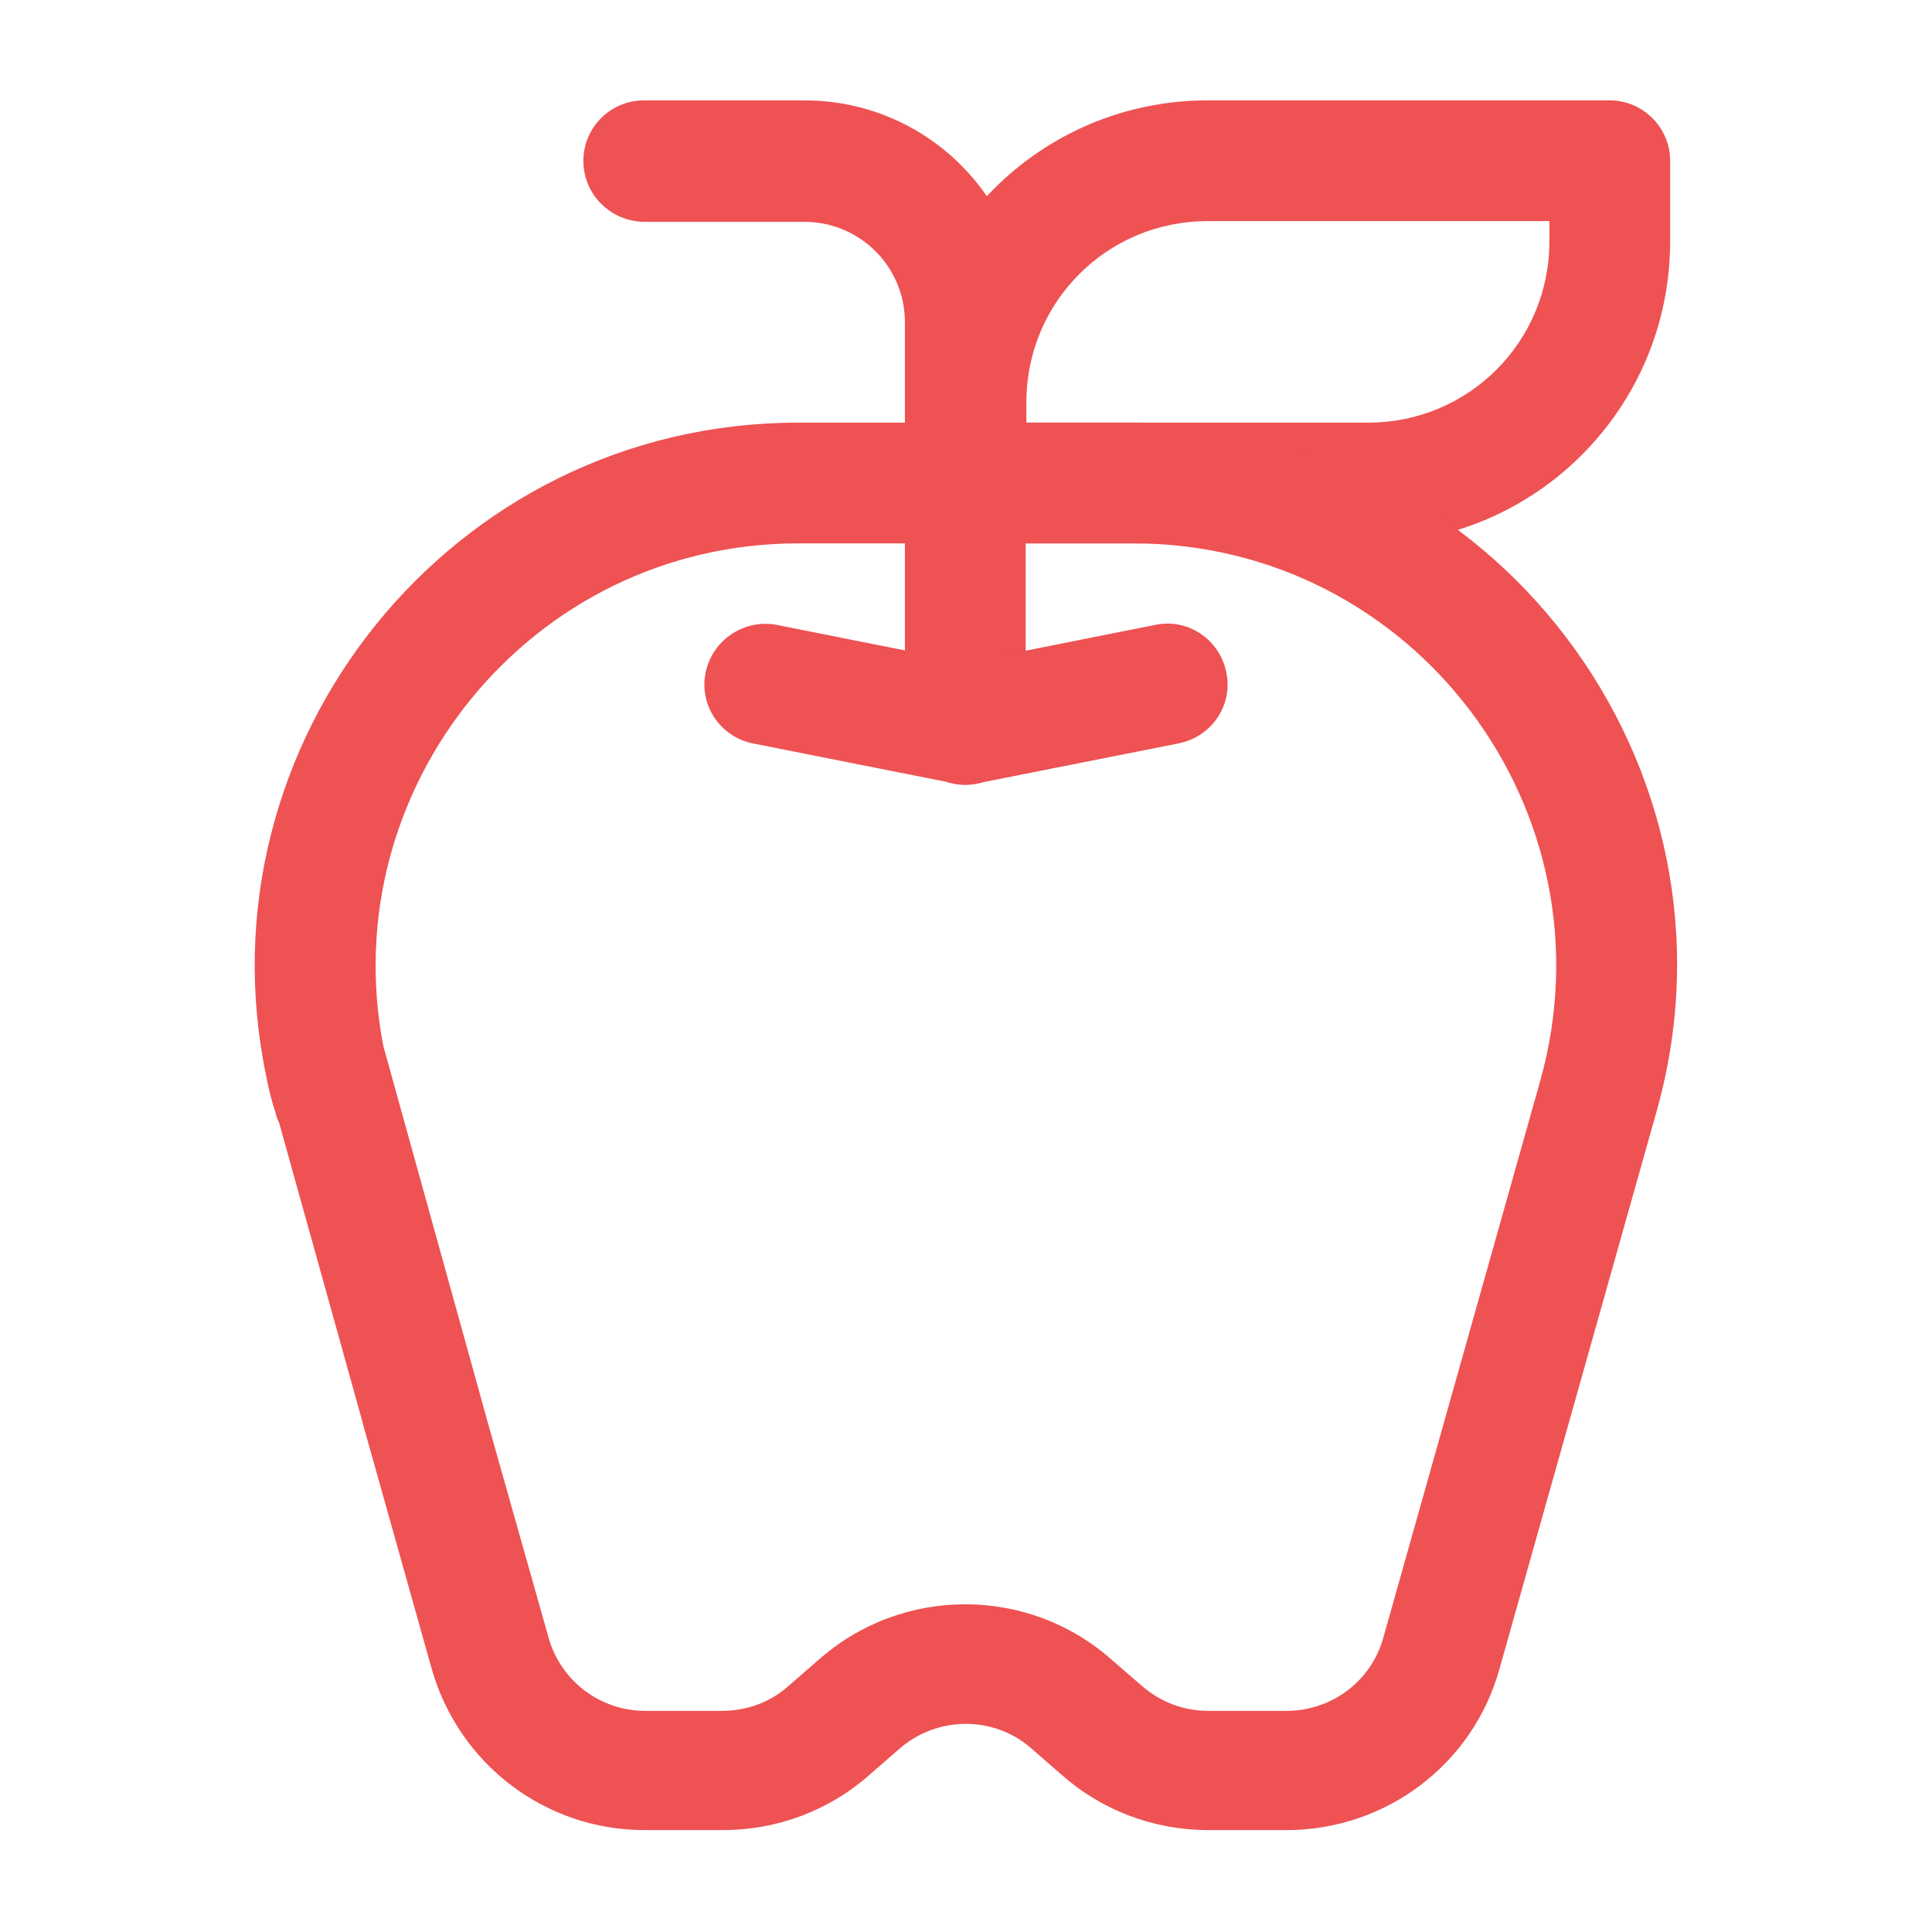 <svg id="vector" xmlns="http://www.w3.org/2000/svg" width="24" height="24" viewBox="0 0 24 24">
    <path fill="#ee5253" d="M11.25,4.997C11.25,2.925 12.928,1.247 15,1.247H19.997C20.409,1.247 20.747,1.584 20.747,1.997V3C20.747,5.072 19.069,6.75 16.997,6.75H12C11.587,6.75 11.25,6.413 11.25,6V4.997ZM15,2.747C13.753,2.747 12.75,3.75 12.75,4.997V5.25H16.997C18.244,5.25 19.247,4.247 19.247,3V2.747H15Z" fill-rule="1" id="path_0"/>
    <path fill="#ee5253" d="M7.247,1.997C7.247,1.584 7.585,1.247 7.997,1.247H9.994C11.513,1.247 12.741,2.475 12.741,3.994V9C12.741,9.413 12.403,9.75 11.991,9.75C11.578,9.75 11.241,9.413 11.241,9V4.003C11.241,3.309 10.678,2.756 9.994,2.756H7.997C7.585,2.747 7.247,2.419 7.247,1.997Z" fill-rule="1" id="path_1"/>
    <path fill="#ee5253" d="M8.766,8.353C8.85,7.95 9.244,7.687 9.647,7.762L12,8.231L14.353,7.762C14.756,7.678 15.15,7.941 15.234,8.353C15.319,8.756 15.056,9.15 14.644,9.234L12.141,9.731C12.047,9.75 11.944,9.75 11.85,9.731L9.347,9.234C8.944,9.15 8.681,8.756 8.766,8.353Z" fill-rule="1" id="path_2"/>
    <path fill="#ee5253" d="M14.081,5.25H9.918C5.606,5.25 2.437,9.234 3.309,13.378C3.337,13.528 3.375,13.678 3.422,13.819C3.431,13.866 3.45,13.913 3.468,13.95L4.5,17.653C4.5,17.663 4.509,17.681 4.509,17.691L5.362,20.728C5.7,21.919 6.778,22.734 8.006,22.734H8.981C9.656,22.734 10.303,22.491 10.809,22.041L11.165,21.731C11.643,21.309 12.356,21.309 12.825,21.731L13.181,22.041C13.687,22.491 14.334,22.734 15.009,22.734H15.984C17.212,22.734 18.3,21.919 18.628,20.728L20.578,13.809C21.787,9.525 18.553,5.25 14.081,5.25ZM19.134,13.425L17.184,20.344C17.034,20.888 16.537,21.253 15.984,21.253H15.009C14.7,21.253 14.409,21.141 14.175,20.934L13.818,20.625C12.778,19.697 11.203,19.697 10.162,20.625L9.806,20.934C9.581,21.141 9.281,21.253 8.972,21.253H8.015C7.453,21.253 6.965,20.878 6.815,20.344L6.065,17.691L4.762,12.994C4.143,9.797 6.59,6.75 9.918,6.75H14.081C17.559,6.75 20.072,10.069 19.134,13.425Z" id="path_3"/>
</svg>